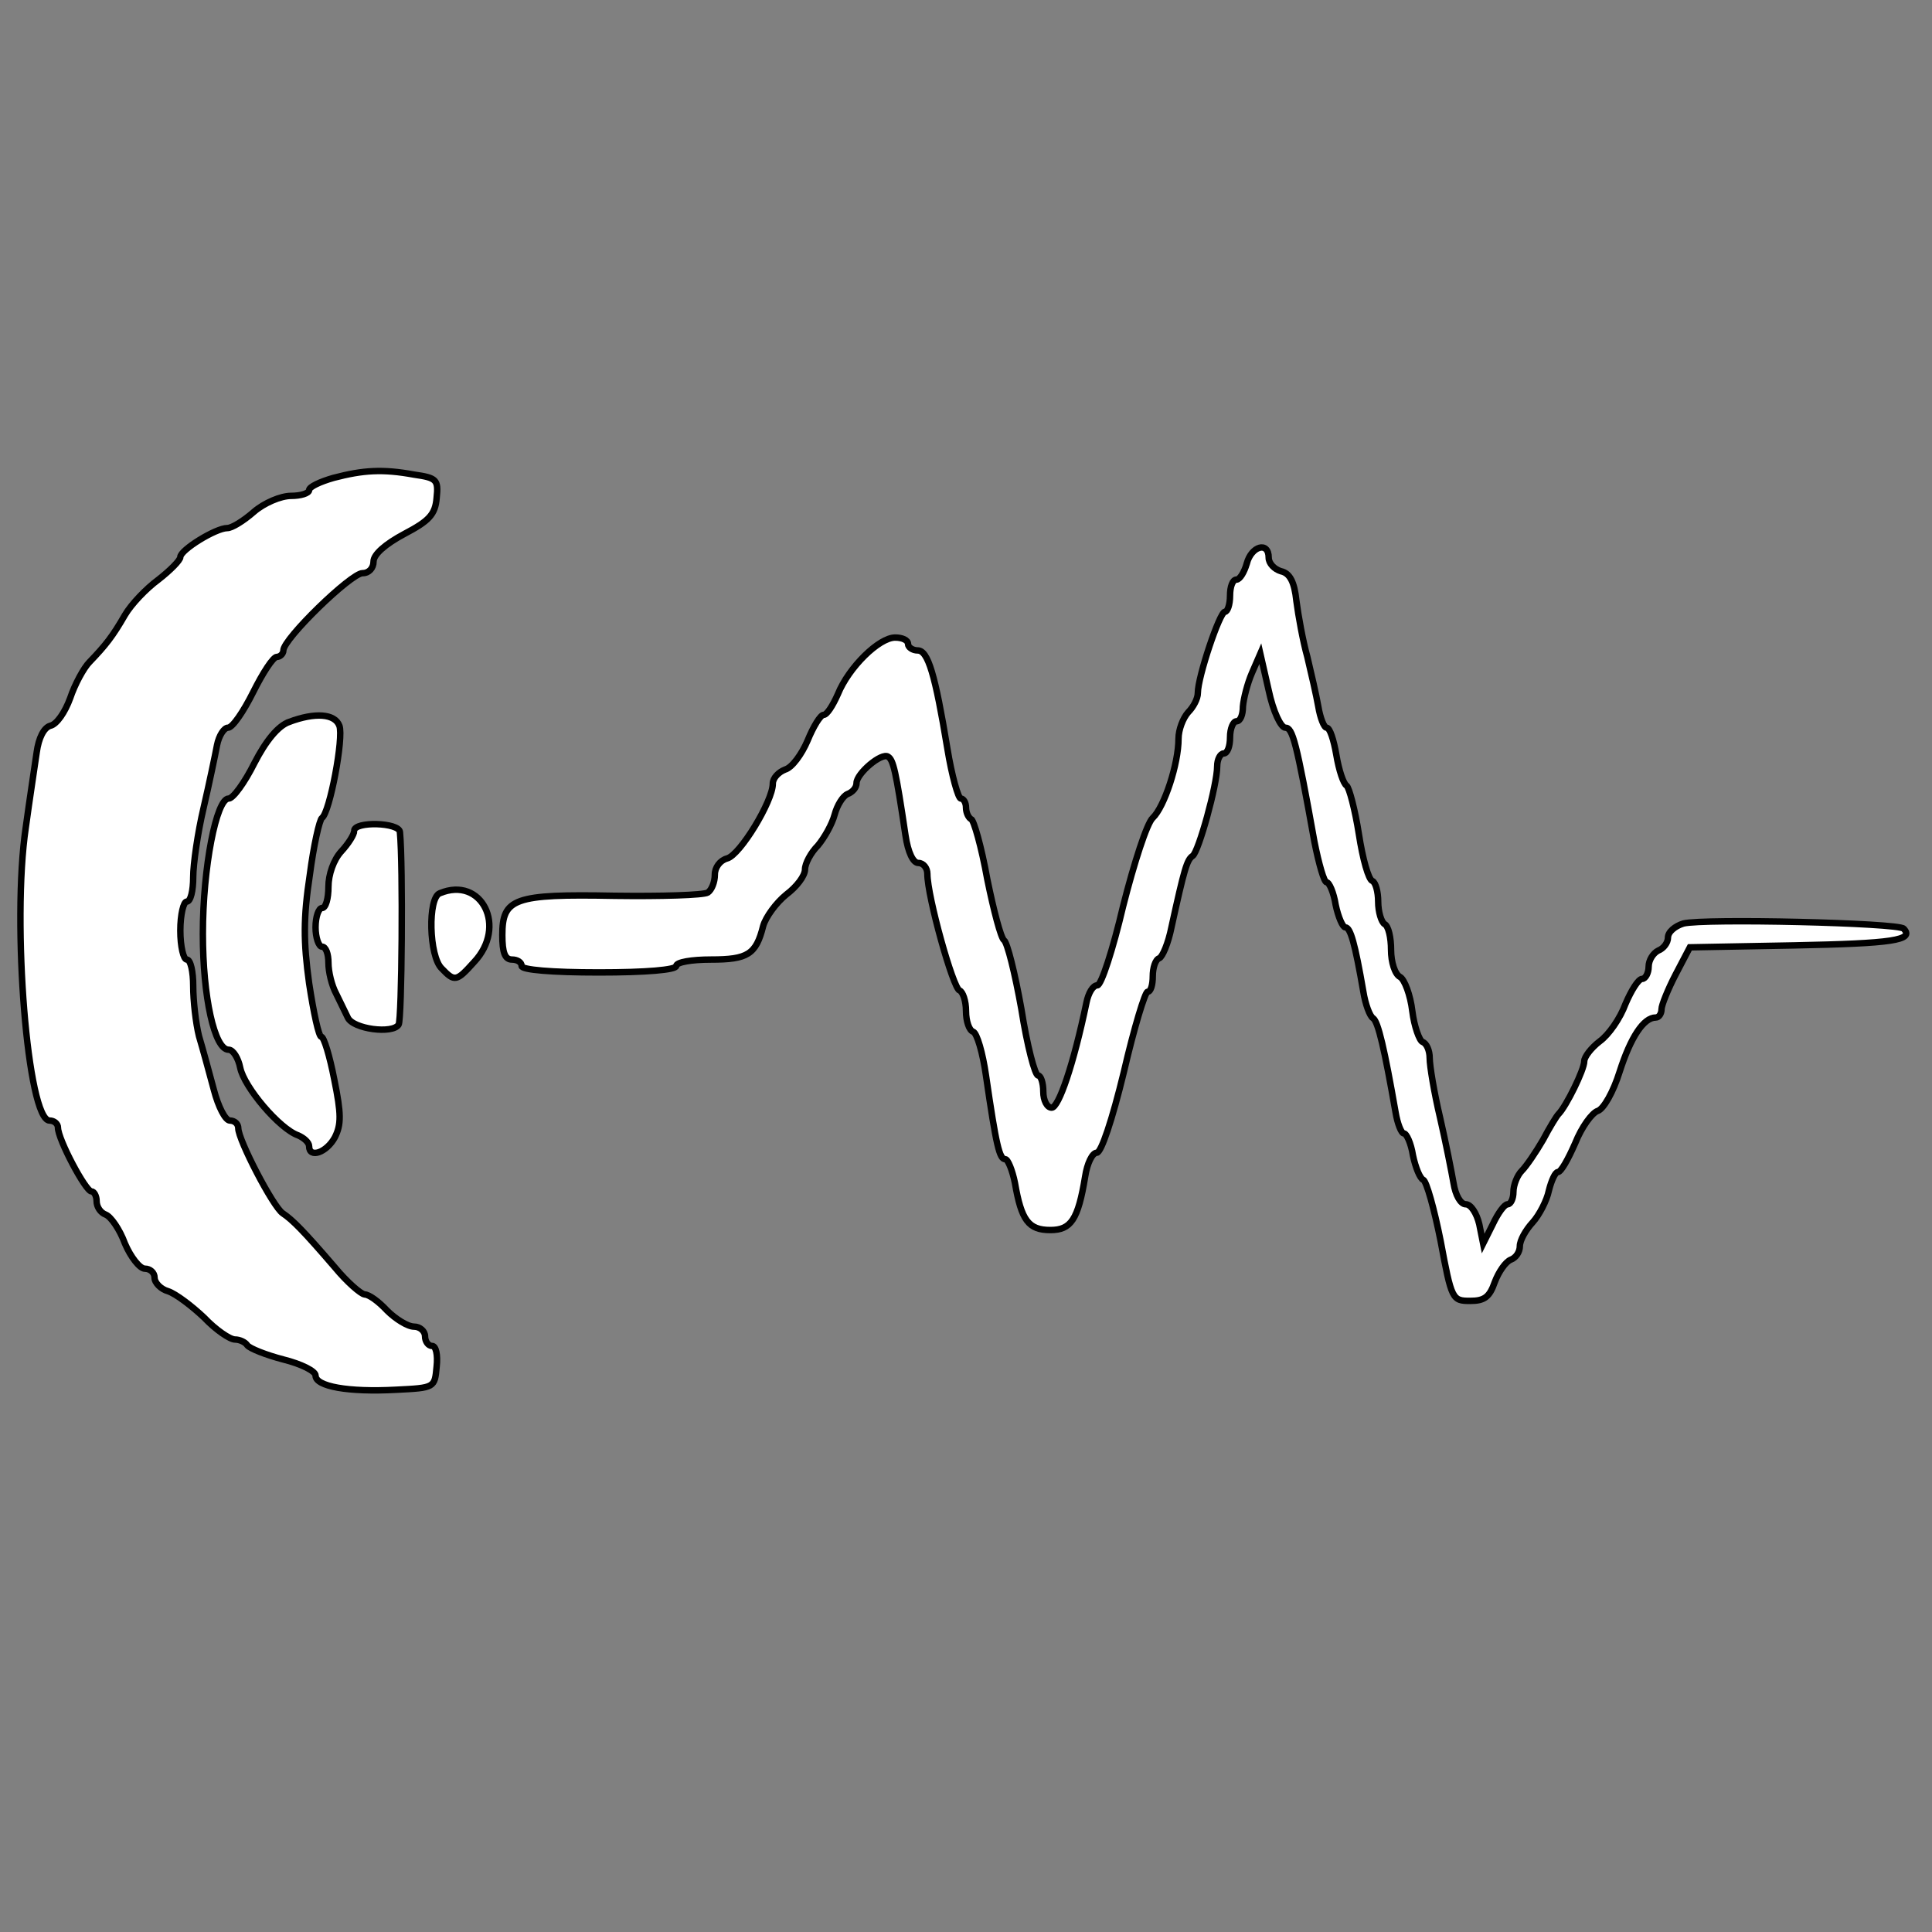 <svg id="vector" xmlns="http://www.w3.org/2000/svg" width="200" height="200" viewBox="0 0 300 300"><rect x="0" y="0" width="300" height="300" fill="#808080" stroke="none"/><path fill="#ffffff" d="M51.8,74.2c-2.1,0.6 -3.8,1.4 -3.8,1.9 0,0.5 -1.3,0.9 -2.8,0.9 -1.6,-0 -4.2,1.1 -5.8,2.5 -1.6,1.4 -3.4,2.5 -4.1,2.5 -1.8,-0 -7.3,3.4 -7.3,4.5 0,0.5 -1.6,2.1 -3.4,3.5 -1.9,1.4 -4.2,3.8 -5.2,5.5 -1.9,3.3 -3,4.7 -5.5,7.3 -0.9,0.9 -2.3,3.5 -3,5.6 -0.8,2.2 -2.1,4.1 -3.1,4.3 -1,0.3 -1.8,1.9 -2.1,4.1 -0.3,2.1 -1.1,7.3 -1.7,11.7 -2.2,14.8 0.3,45.5 3.7,45.5 0.7,-0 1.3,0.5 1.3,1.1 0,1.8 4.3,9.9 5.2,9.9 0.4,-0 0.8,0.7 0.8,1.5 0,0.9 0.6,1.8 1.4,2.1 0.8,0.3 2.2,2.3 3,4.5 0.9,2.1 2.3,3.9 3.1,3.9 0.8,-0 1.5,0.6 1.5,1.4 0,0.8 1,1.8 2.1,2.1 1.2,0.4 3.7,2.3 5.6,4.1 1.8,1.9 4,3.4 4.8,3.4 0.7,-0 1.6,0.4 1.9,0.9 0.4,0.5 2.9,1.5 5.6,2.2 2.8,0.7 5,1.8 5,2.5 0,1.7 5.1,2.6 12.5,2.2 6,-0.3 6,-0.3 6.3,-3.6 0.2,-1.8 -0.1,-3.2 -0.7,-3.2 -0.6,-0 -1.1,-0.7 -1.1,-1.5 0,-0.8 -0.8,-1.5 -1.7,-1.5 -1,-0 -2.9,-1.2 -4.2,-2.5 -1.3,-1.4 -2.8,-2.5 -3.5,-2.5 -0.6,-0.1 -2.7,-1.9 -4.6,-4.2 -4.9,-5.7 -6.6,-7.4 -8.1,-8.4 -1.5,-1 -6.9,-11.4 -6.9,-13.2 0,-0.7 -0.6,-1.2 -1.3,-1.2 -0.7,-0 -1.8,-2.1 -2.5,-4.8 -0.7,-2.6 -1.7,-6.3 -2.3,-8.3 -0.5,-2 -0.9,-5.5 -0.9,-7.8 0,-2.2 -0.4,-4.1 -1,-4.1 -0.5,-0 -1,-2 -1,-4.5 0,-2.5 0.5,-4.5 1,-4.5 0.6,-0 1,-1.7 1,-3.8 0,-2 0.7,-6.9 1.6,-10.7 0.9,-3.9 1.8,-8.2 2.1,-9.8 0.3,-1.5 1.1,-2.7 1.7,-2.7 0.7,-0 2.4,-2.5 3.9,-5.5 1.5,-3 3.1,-5.5 3.7,-5.5 0.5,-0 1,-0.5 1,-1 0,-1.8 10.5,-12 12.3,-12 1,-0 1.7,-0.8 1.7,-1.8 0,-1.1 1.8,-2.7 4.8,-4.3 3.8,-2 4.8,-3 5,-5.6 0.3,-2.8 0,-3.1 -3.5,-3.6 -4.9,-0.9 -7.9,-0.7 -12.5,0.5z" stroke="#000000" id="path_0"/><path fill="#ffffff" d="M193.6,87.5c-0.4,1.4 -1.1,2.5 -1.6,2.5 -0.6,-0 -1,1.1 -1,2.5 0,1.4 -0.4,2.5 -0.8,2.5 -0.8,-0 -4.2,10.1 -4.2,12.6 0,0.9 -0.7,2.2 -1.5,3 -0.8,0.9 -1.5,2.7 -1.5,4.1 0,3.9 -2.2,10.6 -4,12.3 -0.9,0.8 -2.9,7 -4.6,13.7 -1.6,6.8 -3.4,12.3 -4,12.3 -0.7,-0 -1.4,1.2 -1.7,2.7 -2,9.6 -4.3,16.3 -5.4,16.3 -0.7,-0 -1.3,-1.1 -1.3,-2.5 0,-1.4 -0.4,-2.5 -0.8,-2.5 -0.5,-0 -1.7,-4.6 -2.6,-10.3 -1,-5.6 -2.2,-10.4 -2.7,-10.7 -0.5,-0.4 -1.6,-4.6 -2.6,-9.5 -0.9,-5 -2.1,-9.2 -2.5,-9.3 -0.4,-0.2 -0.8,-1 -0.8,-1.8 0,-0.8 -0.4,-1.4 -0.8,-1.4 -0.4,-0 -1.4,-3.5 -2.1,-7.8 -1.9,-11.5 -3,-15.2 -4.6,-15.2 -0.8,-0 -1.5,-0.5 -1.5,-1 0,-0.6 -0.9,-1 -2,-1 -2.5,-0 -7.2,4.6 -8.9,8.8 -0.8,1.8 -1.7,3.2 -2.2,3.2 -0.5,-0 -1.6,1.8 -2.5,4 -0.9,2.1 -2.4,4.2 -3.5,4.5 -1,0.4 -1.9,1.3 -1.9,2.2 0,2.7 -5.1,11.1 -7.1,11.6 -1.1,0.3 -1.9,1.4 -1.9,2.5 0,1.2 -0.5,2.4 -1.1,2.8 -0.7,0.4 -7.2,0.6 -14.5,0.5 -15.6,-0.3 -17.4,0.4 -17.4,6.1 0,2.7 0.4,3.8 1.5,3.8 0.8,-0 1.5,0.4 1.5,1 0,0.6 4.7,1 12,1 7.3,-0 12,-0.4 12,-1 0,-0.6 2.4,-1 5.4,-1 5.7,-0 7,-0.8 8.1,-5.2 0.4,-1.4 2,-3.6 3.6,-4.9 1.6,-1.2 2.9,-2.9 2.9,-3.9 0,-0.9 0.9,-2.6 2,-3.7 1,-1.2 2.2,-3.3 2.6,-4.8 0.4,-1.5 1.3,-2.9 2,-3.2 0.8,-0.3 1.4,-1 1.4,-1.7 0,-1.5 3.9,-4.8 4.9,-4.1 0.8,0.5 1.2,2.1 2.7,12.2 0.4,2.7 1.2,4.3 2,4.3 0.8,-0 1.4,0.8 1.4,1.7 0,3.5 4,17.8 5,18.1 0.5,0.2 1,1.6 1,3.2 0,1.6 0.5,3 1.1,3.2 0.6,0.2 1.5,3.3 2,6.8 1.6,11 2.1,13 3,13 0.4,-0 1.1,1.7 1.5,3.7 1,5.8 2.1,7.3 5.5,7.3 3.2,-0 4.3,-1.6 5.4,-8.3 0.3,-2 1.1,-3.7 1.8,-3.7 0.7,-0 2.4,-5.1 4.2,-12.5 1.6,-6.9 3.3,-12.5 3.7,-12.5 0.5,-0 0.8,-1.1 0.8,-2.4 0,-1.3 0.4,-2.6 1,-2.8 0.5,-0.2 1.4,-2.3 1.9,-4.8 2,-9.1 2.4,-10.5 3.3,-11.1 0.9,-0.6 3.8,-11 3.8,-13.9 0,-1.1 0.5,-2 1,-2 0.6,-0 1,-1.1 1,-2.5 0,-1.4 0.5,-2.5 1,-2.5 0.6,-0 1,-1 1,-2.3 0.1,-1.2 0.7,-3.6 1.4,-5.2l1.3,-3 1.3,5.7c0.7,3.3 1.9,5.8 2.6,5.8 1.1,-0 1.7,2.1 4.5,17.7 0.7,3.5 1.5,6.3 1.9,6.3 0.4,-0 1.1,1.6 1.4,3.5 0.4,1.9 1.1,3.5 1.5,3.5 0.8,-0 1.5,2.5 2.8,10 0.3,1.9 1,3.8 1.5,4.1 0.8,0.5 1.8,4.9 3.5,14.6 0.3,1.8 0.9,3.3 1.3,3.3 0.4,-0 1.1,1.5 1.4,3.4 0.4,1.9 1.1,3.6 1.6,3.8 0.5,0.2 1.7,4.5 2.7,9.5 1.7,9.1 1.8,9.3 4.6,9.3 2.2,-0 3,-0.6 3.8,-2.9 0.6,-1.6 1.7,-3.2 2.5,-3.5 0.8,-0.3 1.4,-1.2 1.4,-2.1 0,-0.9 0.9,-2.5 2,-3.7 1,-1.1 2.2,-3.4 2.5,-4.9 0.4,-1.6 1,-2.9 1.4,-2.9 0.5,-0 1.6,-2 2.7,-4.5 1,-2.5 2.6,-4.7 3.5,-5 0.9,-0.3 2.4,-2.9 3.4,-6.1 1.7,-5.3 3.7,-8.4 5.6,-8.4 0.5,-0 0.9,-0.6 0.9,-1.3 0,-0.6 1,-3.1 2.2,-5.4l2.2,-4.2 16.2,-0.3c15.3,-0.3 18.7,-0.8 17,-2.6 -0.9,-0.9 -31,-1.6 -34.2,-0.8 -1.3,0.4 -2.4,1.3 -2.4,2.2 0,0.8 -0.7,1.7 -1.5,2 -0.8,0.4 -1.5,1.5 -1.5,2.5 0,1 -0.5,1.9 -1,1.9 -0.6,-0 -1.7,1.8 -2.6,3.9 -0.8,2.2 -2.6,4.8 -4,5.8 -1.3,1 -2.4,2.4 -2.4,3.1 0,1.3 -2.8,7 -4,8.2 -0.3,0.3 -1.4,2.1 -2.4,4 -1.1,1.9 -2.6,4.1 -3.3,4.8 -0.7,0.7 -1.3,2.2 -1.3,3.3 0,1 -0.4,1.9 -0.9,1.9 -0.5,-0 -1.5,1.4 -2.3,3.1l-1.5,3 -0.6,-3c-0.4,-1.7 -1.3,-3.1 -2.1,-3.1 -0.8,-0 -1.6,-1.4 -1.9,-3.3 -0.3,-1.7 -1.2,-6.3 -2.1,-10.2 -0.9,-3.8 -1.6,-8 -1.6,-9.2 0,-1.2 -0.5,-2.3 -1.1,-2.5 -0.5,-0.2 -1.3,-2.4 -1.6,-4.8 -0.3,-2.5 -1.2,-4.9 -1.9,-5.3 -0.8,-0.4 -1.4,-2.3 -1.4,-4.2 0,-1.9 -0.4,-3.7 -1,-4 -0.5,-0.3 -1,-1.9 -1,-3.5 0,-1.5 -0.4,-3 -0.9,-3.2 -0.6,-0.2 -1.5,-3.4 -2.1,-7.3 -0.6,-3.8 -1.5,-7.2 -1.9,-7.5 -0.5,-0.3 -1.2,-2.4 -1.6,-4.8 -0.4,-2.3 -1,-4.2 -1.5,-4.2 -0.4,-0 -1,-1.5 -1.3,-3.3 -0.3,-1.7 -1.1,-5.2 -1.7,-7.7 -0.7,-2.5 -1.4,-6.4 -1.7,-8.7 -0.3,-2.9 -1,-4.3 -2.4,-4.6 -1,-0.3 -1.9,-1.2 -1.9,-2.1 0,-2.6 -2.7,-1.8 -3.4,0.9z" stroke="#000000" id="path_1"/><path fill="#ffffff" d="M44.9,112.1c-1.7,0.6 -3.6,2.9 -5.4,6.4 -1.5,3 -3.3,5.5 -4,5.5 -1.9,-0 -4,10.7 -4,21 0,9.8 1.8,18 4,18 0.7,-0 1.5,1.3 1.8,2.8 0.6,3 6.1,9.5 9,10.5 0.9,0.4 1.7,1.1 1.7,1.7 0,1.9 2.7,1 4,-1.4 1,-2 1,-3.6 -0.1,-9 -0.7,-3.6 -1.6,-6.6 -2,-6.6 -0.4,-0 -1.2,-3.7 -1.9,-8.3 -0.9,-6.5 -0.9,-10.2 0.1,-16.8 0.6,-4.6 1.5,-8.6 1.9,-8.9 1.2,-0.8 3.4,-12.5 2.7,-14.3 -0.7,-1.9 -3.8,-2.1 -7.8,-0.6z" stroke="#000000" id="path_2"/><path fill="#ffffff" d="M55,129c0,0.6 -0.9,2 -2,3.2 -1.2,1.3 -2,3.6 -2,5.5 0,1.8 -0.4,3.3 -1,3.3 -0.5,-0 -1,1.3 -1,3 0,1.6 0.5,3 1,3 0.6,-0 1,1.1 1,2.5 0,1.4 0.5,3.5 1.2,4.8 0.6,1.2 1.4,2.9 1.8,3.7 0.8,1.8 7,2.6 7.9,1.1 0.5,-0.8 0.7,-24.8 0.2,-29.9 -0.1,-1.5 -7.1,-1.7 -7.1,-0.2z" stroke="#000000" id="path_3"/><path fill="#ffffff" d="M68.3,138.7c-1.9,0.7 -1.7,9.8 0.3,11.7 2,2.1 2.3,2 5,-1 5.2,-5.5 1.2,-13.4 -5.3,-10.7z" stroke="#000000" id="path_4"/></svg>